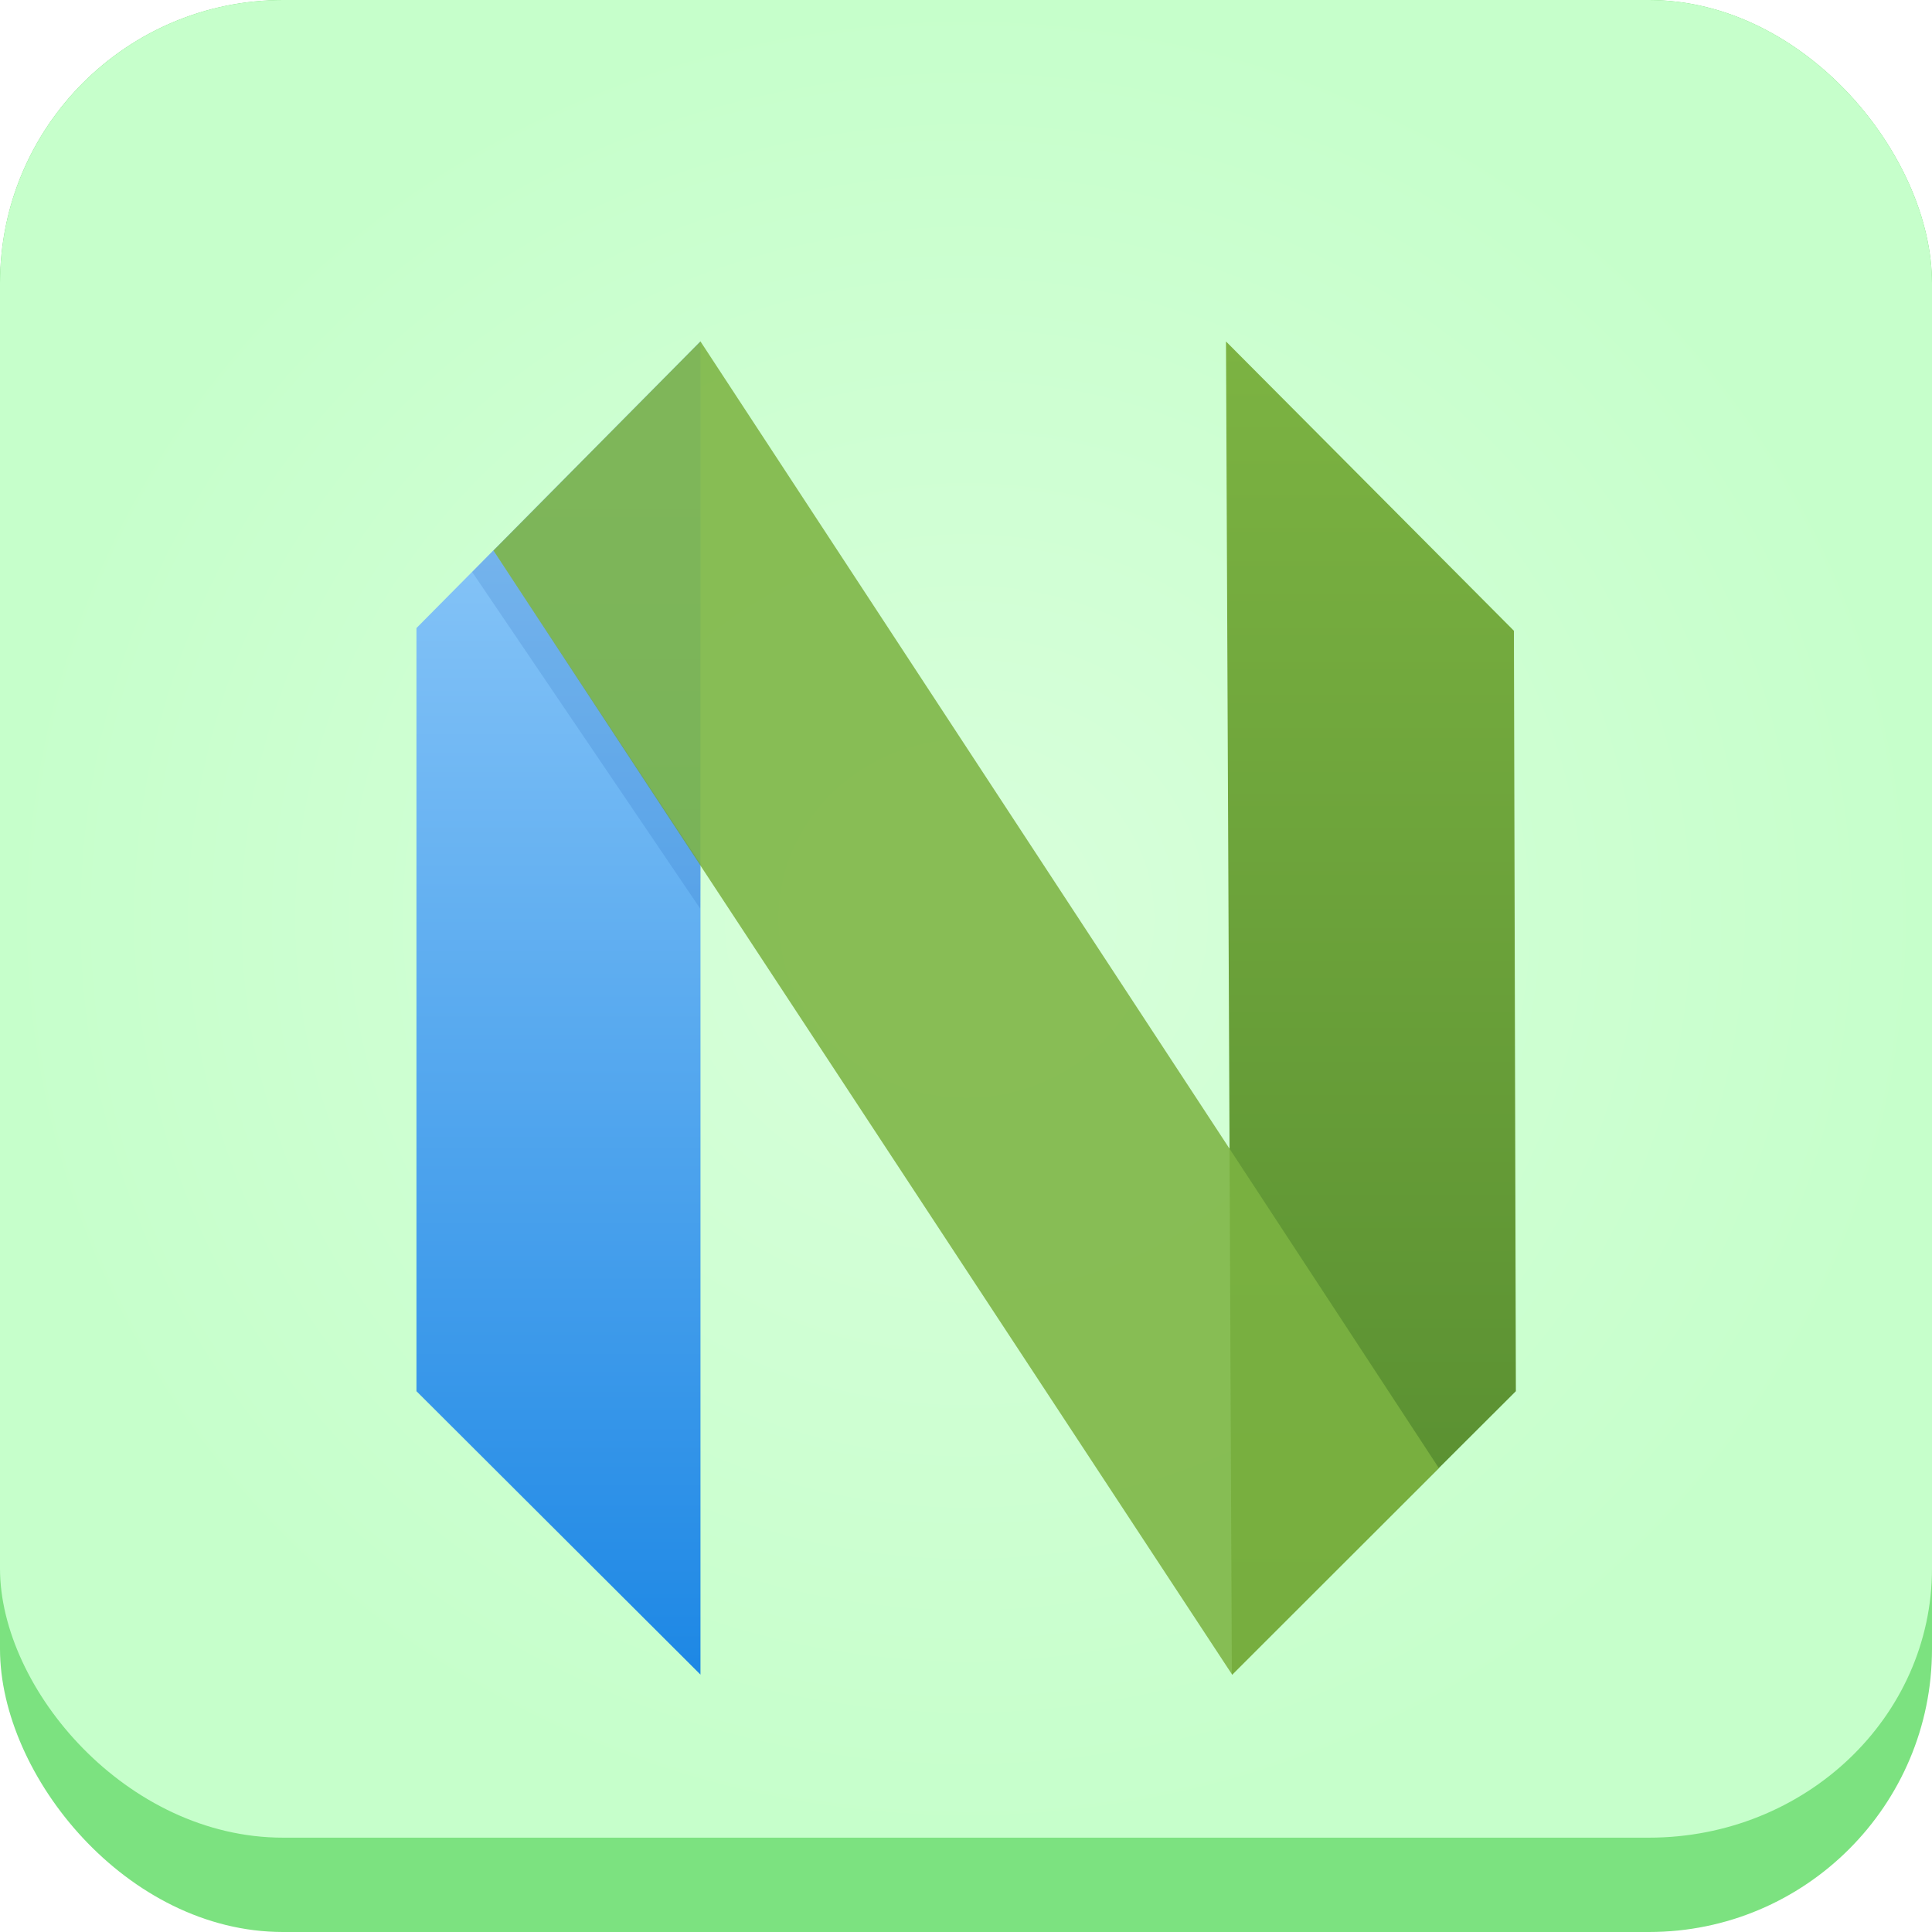 <?xml version="1.0" encoding="UTF-8" standalone="no"?>
<svg
   width="2048"
   height="2048"
   viewBox="0 0 541.867 541.867"
   version="1.1"
   id="svg8"
   inkscape:version="1.1 (c4e8f9ed74, 2021-05-24)"
   sodipodi:docname="nvim.svg"
   xmlns:inkscape="http://www.inkscape.org/namespaces/inkscape"
   xmlns:sodipodi="http://sodipodi.sourceforge.net/DTD/sodipodi-0.dtd"
   xmlns:xlink="http://www.w3.org/1999/xlink"
   xmlns="http://www.w3.org/2000/svg"
   xmlns:svg="http://www.w3.org/2000/svg"
   xmlns:rdf="http://www.w3.org/1999/02/22-rdf-syntax-ns#"
   xmlns:cc="http://creativecommons.org/ns#"
   xmlns:dc="http://purl.org/dc/elements/1.1/">
  <defs
     id="defs2">
    <linearGradient
       inkscape:collect="always"
       id="linearGradient5829">
      <stop
         style="stop-color:#d8ffdb;stop-opacity:1"
         offset="0"
         id="stop5825" />
      <stop
         style="stop-color:#c6ffcb;stop-opacity:1"
         offset="1"
         id="stop5827" />
    </linearGradient>
    <linearGradient
       inkscape:collect="always"
       id="linearGradient1932">
      <stop
         style="stop-color:#558b2f;stop-opacity:1"
         offset="0"
         id="stop1928" />
      <stop
         style="stop-color:#7cb342;stop-opacity:1"
         offset="1"
         id="stop1930" />
    </linearGradient>
    <linearGradient
       inkscape:collect="always"
       id="linearGradient1556">
      <stop
         style="stop-color:#1e88e5;stop-opacity:1"
         offset="0"
         id="stop1552" />
      <stop
         style="stop-color:#90caf9;stop-opacity:1"
         offset="1"
         id="stop1554" />
    </linearGradient>
    <filter
       style="color-interpolation-filters:sRGB;"
       inkscape:label="Drop Shadow"
       id="filter187"
       x="-0.201"
       y="-0.205"
       width="1.401"
       height="1.425">
      <feFlood
         flood-opacity="0.335"
         flood-color="rgb(255,255,255)"
         result="flood"
         id="feFlood177" />
      <feComposite
         in="flood"
         in2="SourceGraphic"
         operator="out"
         result="composite1"
         id="feComposite179" />
      <feGaussianBlur
         in="composite1"
         stdDeviation="45.284"
         result="blur"
         id="feGaussianBlur181" />
      <feOffset
         dx="0"
         dy="7.368"
         result="offset"
         id="feOffset183" />
      <feComposite
         in="offset"
         in2="SourceGraphic"
         operator="atop"
         result="composite2"
         id="feComposite185" />
    </filter>
    <filter
       style="color-interpolation-filters:sRGB;"
       inkscape:label="Drop Shadow"
       id="filter25559"
       x="-0.044"
       y="-0.047"
       width="1.089"
       height="1.093">
      <feFlood
         flood-opacity="1"
         flood-color="rgb(255,255,255)"
         result="flood"
         id="feFlood25549" />
      <feComposite
         in="flood"
         in2="SourceGraphic"
         operator="out"
         result="composite1"
         id="feComposite25551" />
      <feGaussianBlur
         in="composite1"
         stdDeviation="10"
         result="blur"
         id="feGaussianBlur25553" />
      <feOffset
         dx="0"
         dy="0"
         result="offset"
         id="feOffset25555" />
      <feComposite
         in="offset"
         in2="SourceGraphic"
         operator="atop"
         result="composite2"
         id="feComposite25557" />
    </filter>
    <filter
       style="color-interpolation-filters:sRGB;"
       inkscape:label="Drop Shadow"
       id="filter6907"
       x="-0.066"
       y="-0.125"
       width="1.133"
       height="1.275">
      <feFlood
         flood-opacity="1"
         flood-color="rgb(8,30,27)"
         result="flood"
         id="feFlood6897" />
      <feComposite
         in="flood"
         in2="SourceGraphic"
         operator="out"
         result="composite1"
         id="feComposite6899" />
      <feGaussianBlur
         in="composite1"
         stdDeviation="2.368"
         result="blur"
         id="feGaussianBlur6901" />
      <feOffset
         dx="0"
         dy="0.7"
         result="offset"
         id="feOffset6903" />
      <feComposite
         in="offset"
         in2="SourceGraphic"
         operator="atop"
         result="fbSourceGraphic"
         id="feComposite6905" />
      <feColorMatrix
         result="fbSourceGraphicAlpha"
         in="fbSourceGraphic"
         values="0 0 0 -1 0 0 0 0 -1 0 0 0 0 -1 0 0 0 0 1 0"
         id="feColorMatrix1333" />
      <feFlood
         id="feFlood1335"
         flood-opacity="0.502"
         flood-color="rgb(255,255,255)"
         result="flood"
         in="fbSourceGraphic" />
      <feComposite
         in2="fbSourceGraphic"
         id="feComposite1337"
         in="flood"
         operator="in"
         result="composite1" />
      <feGaussianBlur
         id="feGaussianBlur1339"
         in="composite1"
         stdDeviation="0.5"
         result="blur" />
      <feOffset
         id="feOffset1341"
         dx="0.1"
         dy="0.8"
         result="offset" />
      <feComposite
         in2="offset"
         id="feComposite1343"
         in="fbSourceGraphic"
         operator="over"
         result="composite2" />
    </filter>
    <linearGradient
       inkscape:collect="always"
       xlink:href="#linearGradient1556"
       id="linearGradient1624"
       x1="183.872"
       y1="410.59"
       x2="183.872"
       y2="146.572"
       gradientUnits="userSpaceOnUse"
       gradientTransform="translate(-0.035,-13.205)" />
    <linearGradient
       inkscape:collect="always"
       xlink:href="#linearGradient1932"
       id="linearGradient1934"
       x1="361.808"
       y1="413.722"
       x2="361.808"
       y2="129.534"
       gradientUnits="userSpaceOnUse"
       gradientTransform="translate(-0.035,-13.205)" />
    <radialGradient
       inkscape:collect="always"
       xlink:href="#linearGradient5829"
       id="radialGradient5833"
       cx="270.933"
       cy="257.704"
       fx="270.933"
       fy="257.704"
       r="294.933"
       gradientTransform="matrix(0.919,0,0,0.877,22.047,31.589)"
       gradientUnits="userSpaceOnUse" />
    <clipPath
       clipPathUnits="userSpaceOnUse"
       id="clipPath65">
      <rect
         style="fill:#7ce280;fill-opacity:1;stroke-width:0.265"
         id="rect67"
         width="541.867"
         height="541.867"
         x="-1.1368684e-13"
         y="-2.6645353e-15"
         rx="79.375"
         ry="79.375" />
    </clipPath>
    <filter
       style="color-interpolation-filters:sRGB;"
       inkscape:label="Drop Shadow"
       id="filter7389"
       x="-0.062"
       y="-0.051"
       width="1.124"
       height="1.217">
      <feFlood
         flood-opacity="0.53"
         flood-color="rgb(100,217,105)"
         result="flood"
         id="feFlood7379" />
      <feComposite
         in="flood"
         in2="SourceGraphic"
         operator="in"
         result="composite1"
         id="feComposite7381" />
      <feGaussianBlur
         in="composite1"
         stdDeviation="6.04"
         result="blur"
         id="feGaussianBlur7383" />
      <feOffset
         dx="0"
         dy="32.61"
         result="offset"
         id="feOffset7385" />
      <feComposite
         in="SourceGraphic"
         in2="offset"
         operator="over"
         result="composite2"
         id="feComposite7387" />
    </filter>
    <clipPath
       clipPathUnits="userSpaceOnUse"
       id="clipPath7421">
      <rect
         style="fill:#7ce280;fill-opacity:1;stroke-width:0.265"
         id="rect7423"
         width="541.867"
         height="541.867"
         x="3.1816406e-05"
         y="5.6611938e-05"
         rx="79.375"
         ry="79.375" />
    </clipPath>
    <clipPath
       clipPathUnits="userSpaceOnUse"
       id="clipPath2315">
      <rect
         style="fill:#7ce280;fill-opacity:1;stroke-width:0.265"
         id="rect2317"
         width="541.867"
         height="541.867"
         x="0"
         y="-3.5527137e-15"
         rx="79.375"
         ry="79.375" />
    </clipPath>
    <filter
       style="color-interpolation-filters:sRGB;"
       inkscape:label="Drop Shadow"
       id="filter997"
       x="-0.106"
       y="-0.087"
       width="1.211"
       height="1.241">
      <feFlood
         flood-opacity="0.5"
         flood-color="rgb(38,162,105)"
         result="flood"
         id="feFlood987" />
      <feComposite
         in="flood"
         in2="SourceGraphic"
         operator="in"
         result="composite1"
         id="feComposite989" />
      <feGaussianBlur
         in="composite1"
         stdDeviation="10.31"
         result="blur"
         id="feGaussianBlur991" />
      <feOffset
         dx="0"
         dy="19.035"
         result="offset"
         id="feOffset993" />
      <feComposite
         in="SourceGraphic"
         in2="offset"
         operator="over"
         result="composite2"
         id="feComposite995" />
    </filter>
    <clipPath
       clipPathUnits="userSpaceOnUse"
       id="clipPath1029">
      <rect
         style="fill:#7ce280;fill-opacity:1;stroke-width:0.265"
         id="rect1031"
         width="541.867"
         height="541.867"
         x="0"
         y="-7.1054274e-15"
         rx="79.375"
         ry="79.375" />
    </clipPath>
  </defs>
  <sodipodi:namedview
     id="base"
     pagecolor="#ffffff"
     bordercolor="#666666"
     borderopacity="1.0"
     inkscape:pageopacity="0"
     inkscape:pageshadow="2"
     inkscape:zoom="0.14358572"
     inkscape:cx="299.47268"
     inkscape:cy="870.56011"
     inkscape:document-units="px"
     inkscape:current-layer="layer2"
     inkscape:document-rotation="0"
     showgrid="false"
     inkscape:snap-bbox="true"
     inkscape:pagecheckerboard="true"
     inkscape:showpageshadow="false"
     units="px"
     inkscape:object-nodes="true"
     showborder="true"
     borderlayer="false"
     inkscape:window-width="1366"
     inkscape:window-height="731"
     inkscape:window-x="0"
     inkscape:window-y="0"
     inkscape:window-maximized="1"
     inkscape:snap-bbox-midpoints="true"
     inkscape:lockguides="false"
     inkscape:snap-page="true"
     inkscape:snap-global="true">
    <inkscape:grid
       type="xygrid"
       id="grid679" />
  </sodipodi:namedview>
  <g
     inkscape:label="Layer 1"
     inkscape:groupmode="layer"
     id="layer1" />
  <g
     inkscape:groupmode="layer"
     id="layer2"
     inkscape:label="Layer 2">
    <g
       id="g1027"
       clip-path="url(#clipPath1029)">
      <rect
         style="fill:#7ce280;fill-opacity:1;stroke-width:0.265"
         id="rect868"
         width="541.867"
         height="541.867"
         x="0"
         y="0"
         rx="79.375"
         ry="79.375" />
      <g
         id="g1366"
         style="fill:#e8f5e9">
        <rect
           style="fill:url(#radialGradient5833);fill-opacity:1;stroke-width:0.258;filter:url(#filter25559)"
           id="rect15984"
           width="541.867"
           height="515.408"
           x="0"
           y="0"
           rx="79.375"
           ry="75.499" />
      </g>
      <g
         id="g7077"
         transform="matrix(1.317,0,0,1.317,-85.84,-81.723)"
         style="filter:url(#filter997)">
        <path
           d="m 153.867,176.771 60.487,-61.07 v 283.946 l -60.487,-60.361 z"
           fill="url(#a)"
           id="path1006"
           style="fill:url(#linearGradient1624);fill-rule:evenodd;stroke-width:1.338" />
        <path
           d="m 387.582,177.346 -61.314,-61.612 1.245,283.915 60.487,-60.362 z"
           fill="url(#b)"
           id="path1008"
           style="fill:url(#linearGradient1934);fill-rule:evenodd;stroke-width:1.338" />
        <path
           d="m 214.349,115.724 157.258,239.956 -44.006,44.003 -157.341,-239.425 z"
           fill="url(#c)"
           id="path1010"
           style="fill:#7cb342;fill-opacity:0.869;fill-rule:evenodd;stroke-width:1.338" />
        <path
           d="m 214.368,227.053 -0.083,9.452 -48.556,-71.683 4.497,-4.58 z"
           fill-opacity="0.13"
           id="path1012"
           style="fill:#0d47a1;fill-rule:evenodd;stroke-width:1.338" />
      </g>
    </g>
  </g>
</svg>
